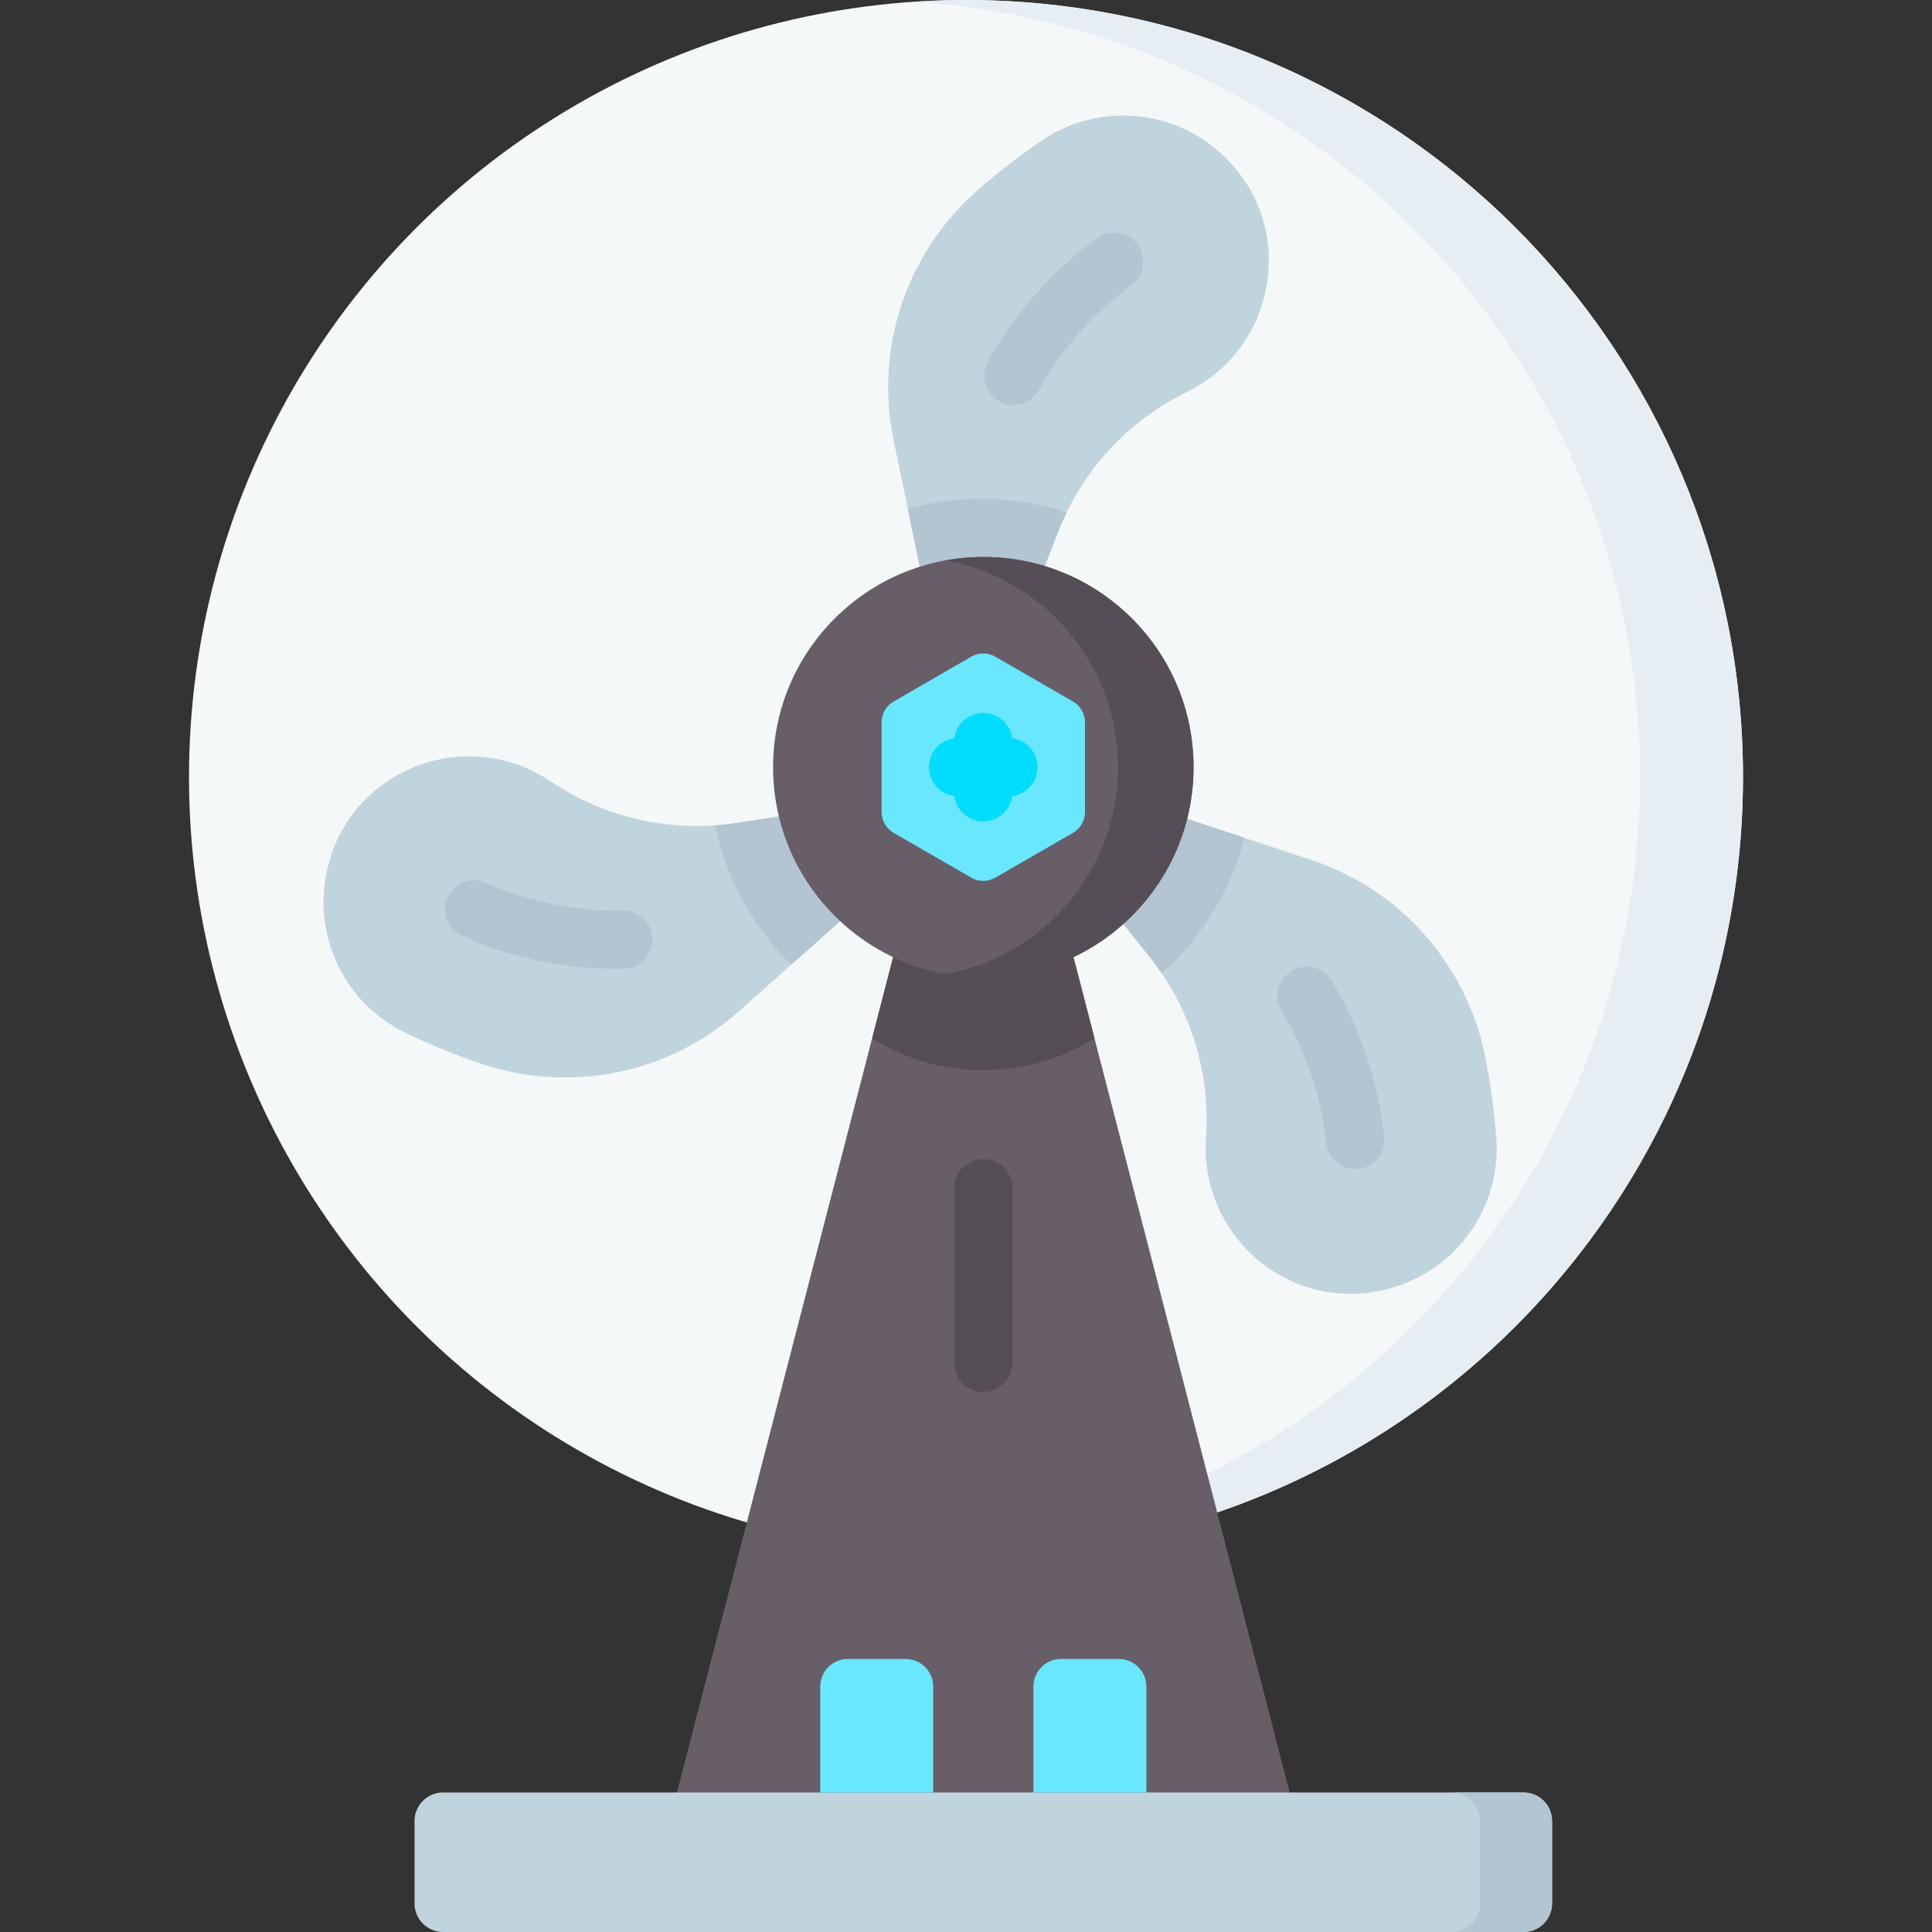 <svg id="Capa_1" enable-background="new 0 0 512 512" height="512" viewBox="0 0 512 512" width="512" xmlns="http://www.w3.org/2000/svg"><rect x="0" y="0" width="512" height="512" fill="#333333" stroke="none"/><g><circle cx="256" cy="205.913" fill="#f4f8f9" r="205.913"/><path d="m256 0c-4.586 0-9.132.166-13.643.461 107.36 7.024 192.27 96.315 192.27 205.452s-84.91 198.428-192.27 205.452c4.511.295 9.057.461 13.643.461 113.723 0 205.913-92.191 205.913-205.913 0-113.723-92.19-205.913-205.913-205.913z" fill="#e7eef3"/><path d="m341.779 475.022-80.159 25.859-82.225-25.859 61.118-236.129h40.148z" fill="#685e68"/><path d="m231.12 275.18c8.549 5.34 18.644 8.436 29.467 8.436 10.822 0 20.917-3.096 29.466-8.436l-9.392-36.287h-40.149z" fill="#554e56"/><path d="m245.329 157.781-8.531-41.22c-5.053-24.415 3.46-49.63 22.199-66.077 5.622-4.935 11.413-9.417 17.383-13.419 15.088-10.115 35.339-8.162 48.248 4.617.199.197.398.395.594.594 18.516 18.662 12.898 50.094-10.725 61.631-15.61 7.624-27.779 20.844-34.085 37.031l-10.513 26.985z" fill="#c0d4de"/><path d="m275.149 133.8c-11.854-2.547-23.649-2.002-34.562 1.068l4.742 22.913 24.57 10.142 10.513-26.985c.676-1.735 1.433-3.429 2.241-5.093-2.438-.804-4.938-1.494-7.504-2.045z" fill="#b2c5d1"/><g><path d="m268.577 107.335c-1.262 0-2.54-.309-3.722-.961-3.737-2.059-5.097-6.759-3.037-10.496 7.082-12.848 17.071-24.175 28.89-32.756 3.454-2.507 8.285-1.74 10.792 1.713s1.739 8.285-1.713 10.792c-6.969 5.059-16.865 13.974-24.436 27.709-1.408 2.556-4.05 3.999-6.774 3.999z" fill="#b2c5d1"/></g><path d="m307.552 214.662 39.96 13.232c23.669 7.838 41.244 27.822 46.112 52.275 1.461 7.337 2.445 14.593 2.924 21.764 1.211 18.125-10.61 34.683-28.133 39.468-.271.074-.541.147-.812.218-25.421 6.698-49.828-13.89-48.001-40.115 1.207-17.33-4.153-34.48-15.016-48.038l-18.108-22.601z" fill="#c0d4de"/><path d="m313.401 252.479c8.136-8.99 13.563-19.476 16.363-30.461l-22.212-7.355-21.073 16.202 18.108 22.601c1.165 1.454 2.252 2.956 3.289 4.488 1.915-1.709 3.763-3.529 5.525-5.475z" fill="#b2c5d1"/><g><path d="m359.122 309.836c-3.907 0-7.261-2.954-7.675-6.926-.894-8.562-3.662-21.59-11.771-35.02-2.205-3.653-1.032-8.401 2.622-10.608 3.652-2.202 8.402-1.031 10.608 2.622 7.583 12.561 12.394 26.878 13.909 41.402.444 4.243-2.638 8.043-6.882 8.486-.272.03-.543.044-.811.044z" fill="#b2c5d1"/></g><path d="m227.174 240.088-31.446 27.982c-18.626 16.574-44.722 21.796-68.331 13.78-7.084-2.405-13.859-5.183-20.308-8.355-16.3-8.018-24.724-26.536-20.103-44.103.071-.271.144-.542.217-.812 6.916-25.363 36.952-36.198 58.747-21.498 14.402 9.714 31.934 13.651 49.107 11.028l28.628-4.374z" fill="#c0d4de"/><path d="m191.502 226.236c3.715 11.542 10.08 21.487 18.191 29.406l17.48-15.554-3.488-26.351-28.628 4.374c-1.841.281-3.686.472-5.532.603.522 2.513 1.173 5.023 1.977 7.522z" fill="#b2c5d1"/><g><path d="m163.4 256.747c-14.041 0-28.139-2.989-40.896-8.683-3.897-1.739-5.646-6.308-3.906-10.204 1.739-3.895 6.307-5.647 10.204-3.906 7.864 3.51 20.523 7.645 36.211 7.325 4.248-.119 7.792 3.309 7.875 7.575.083 4.267-3.309 7.792-7.575 7.875-.638.012-1.276.018-1.913.018z" fill="#b2c5d1"/></g><circle cx="260.587" cy="203.31" fill="#685e68" r="55.714"/><path d="m260.587 147.596c-3.416 0-6.754.324-10 .913 25.995 4.714 45.714 27.447 45.714 54.802 0 27.354-19.719 50.088-45.714 54.802 3.246.589 6.584.912 10 .912 30.77 0 55.714-24.944 55.714-55.714s-24.944-55.715-55.714-55.715z" fill="#554e56"/><g><path d="m287.539 215.189v-23.758c0-2.279-1.216-4.384-3.189-5.523l-20.575-11.879c-1.973-1.139-4.405-1.139-6.378 0l-20.575 11.879c-1.973 1.139-3.189 3.245-3.189 5.523v23.758c0 2.279 1.216 4.384 3.189 5.523l20.575 11.879c1.973 1.139 4.405 1.139 6.378 0l20.575-11.879c1.974-1.139 3.189-3.245 3.189-5.523z" fill="#68e7fd"/><g><g><path d="m260.587 217.683c-4.267 0-7.726-3.459-7.726-7.726v-13.293c0-4.268 3.459-7.726 7.726-7.726 4.268 0 7.726 3.459 7.726 7.726v13.293c.001 4.267-3.458 7.726-7.726 7.726z" fill="#00dcfc"/></g><g><path d="m267.234 211.036h-13.294c-4.267 0-7.726-3.459-7.726-7.726 0-4.268 3.459-7.726 7.726-7.726h13.294c4.268 0 7.726 3.459 7.726 7.726s-3.458 7.726-7.726 7.726z" fill="#00dcfc"/></g></g></g><path d="m403.755 512h-286.336c-4.175 0-7.56-3.385-7.56-7.56v-21.858c0-4.175 3.385-7.56 7.56-7.56h286.336c4.175 0 7.56 3.385 7.56 7.56v21.858c0 4.175-3.385 7.56-7.56 7.56z" fill="#c0d4de"/><path d="m403.755 475.022h-19.073c4.175 0 7.56 3.385 7.56 7.56v21.858c0 4.175-3.385 7.56-7.56 7.56h19.073c4.175 0 7.56-3.385 7.56-7.56v-21.858c0-4.175-3.385-7.56-7.56-7.56z" fill="#b2c5d1"/><g><g><path d="m247.315 475.022h-29.941v-28.063c0-4.044 3.278-7.322 7.322-7.322h15.297c4.044 0 7.322 3.278 7.322 7.322z" fill="#68e7fd"/></g><g><path d="m303.801 475.022h-29.941v-28.063c0-4.044 3.278-7.322 7.322-7.322h15.297c4.044 0 7.322 3.278 7.322 7.322z" fill="#68e7fd"/></g></g><g><path d="m260.587 368.881c-4.267 0-7.726-3.459-7.726-7.726v-46.274c0-4.268 3.459-7.726 7.726-7.726 4.268 0 7.726 3.459 7.726 7.726v46.274c.001 4.267-3.458 7.726-7.726 7.726z" fill="#554e56"/></g></g></svg>